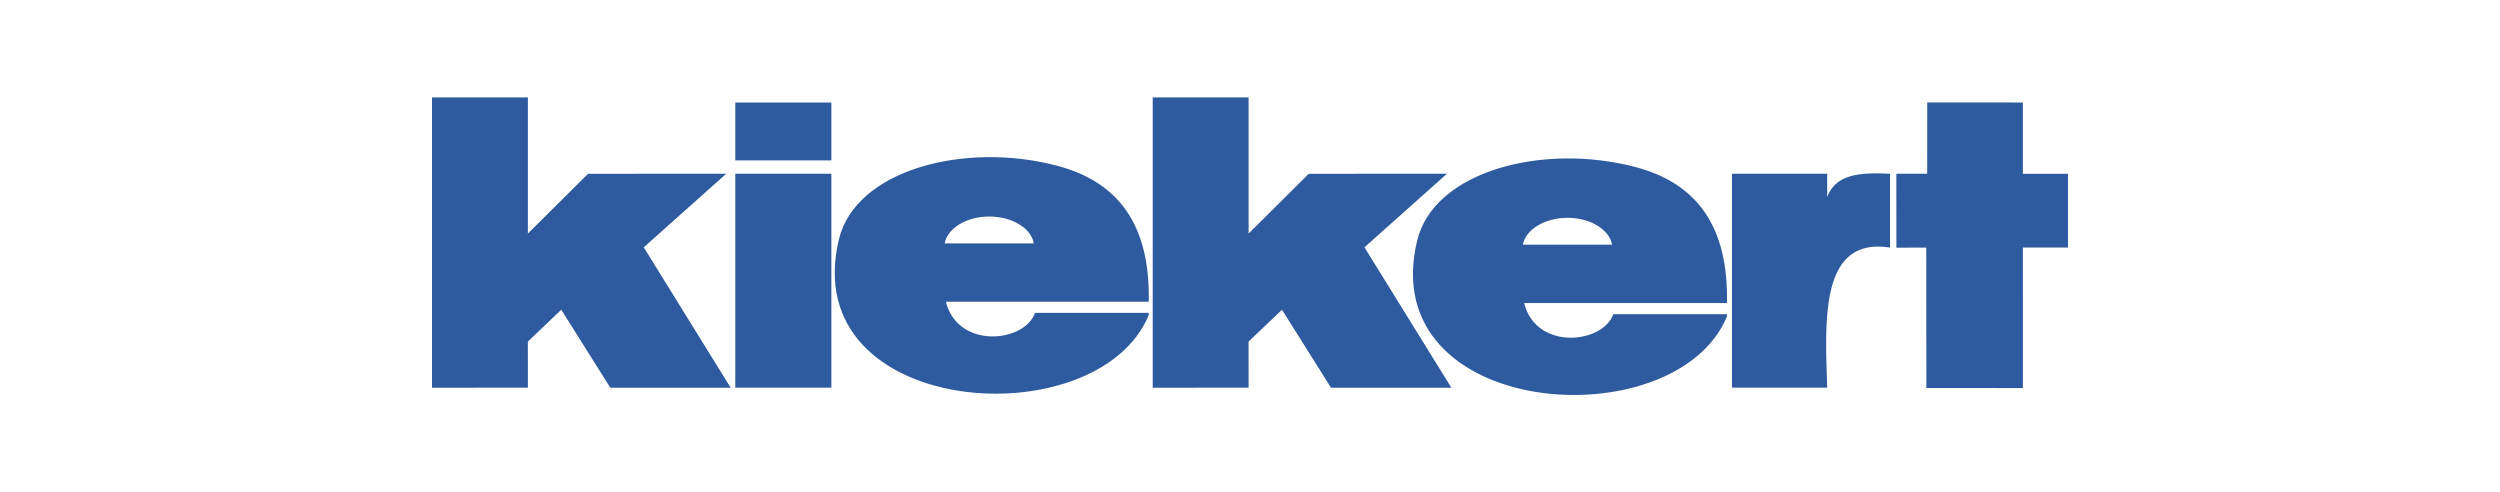 <?xml version="1.0" encoding="iso-8859-1"?>
<svg height="106.995" id="svg3211" version="1.1" viewBox="-135.813 -26.749 814.879 160.493" width="543.253" xmlns="http://www.w3.org/2000/svg" xmlns:svg="http://www.w3.org/2000/svg">
	
	
  
	
	<defs id="defs3213"/>
	
	
  
	
	<g id="layer1" transform="translate(-78.374,-478.864)">
		
		
    
		
		<path animation_id="0" d="m 182.231,508.75 31.314,0 0,69.717 -31.314,0 0,-69.717 z m 419.686,0.005 14.703,0 0.007,24.053 -14.709,0 0.005,45.79 -31.459,-0.012 -0.033,-45.769 -9.735,0.023 -0.016,-24.086 10.056,-0.021 0.015,-23.219 31.168,0.012 0,23.229 z m -419.686,-23.231 31.314,0 0,18.871 -31.314,0 0,-18.871 z m 136.061,-1.66 31.254,0 0,44.378 19.6,-19.486 45.044,-0.007 c -8.96,7.991 -17.921,15.991 -26.881,23.982 9.443,15.255 18.89,30.514 28.332,45.769 l -39.23,0 c -5.326,-8.476 -10.655,-16.954 -15.984,-25.428 l -10.882,10.378 c 0,0.243 -0.015,0.277 -0.015,0.52 l 0.015,14.496 -31.254,0.034 0,-94.636 z m -234.918,0 31.252,0 0,44.378 19.604,-19.486 45.041,-0.007 c -8.96,7.991 -17.921,15.991 -26.879,23.982 9.443,15.255 18.889,30.514 28.334,45.769 l -39.231,0 c -5.328,-8.476 -10.655,-16.954 -15.983,-25.428 l -10.885,10.378 c 0,0.243 -0.013,0.277 -0.013,0.52 l 0.013,14.496 -31.252,0.034 0,-94.636 z m 423.726,24.886 31.039,0 0,7.531 c 2.792,-7.191 10.056,-8.069 20.483,-7.531 l 0,24.055 c -22.745,-3.572 -21.24,23.162 -20.483,45.662 l -31.039,0 0,-69.717 z m -256.218,41.721 66.111,0 c 0.528,-25.436 -10.178,-39.121 -29.785,-44.315 -30.071,-7.969 -65.725,1.239 -71.199,23.973 -14.033,58.294 84.274,65.104 100.983,24.7 l 0,-0.726 -37.051,0 c -3.461,9.737 -25.203,11.903 -29.06,-3.632 m -0.409,-19.025 c 0.893,-4.922 7.08,-8.754 14.538,-8.754 7.458,0 13.644,3.832 14.537,8.754 l -29.075,0 z m 188.885,19.448 66.112,0 c 0.526,-25.436 -10.18,-39.121 -29.786,-44.316 -30.071,-7.968 -65.725,1.241 -71.197,23.975 -14.035,58.294 84.271,65.104 100.983,24.7 l 0,-0.726 -37.052,0 c -3.463,9.735 -25.203,11.901 -29.06,-3.632 m -0.409,-19.027 c 0.893,-4.92 7.08,-8.753 14.537,-8.753 7.458,0 13.646,3.832 14.54,8.753 l -29.076,0 z" id="path116" style="fill:#2e5aa0;fill-opacity:1;fill-rule:nonzero;stroke:none"/>
		
		
  
	
	</g>
	
	


</svg>
